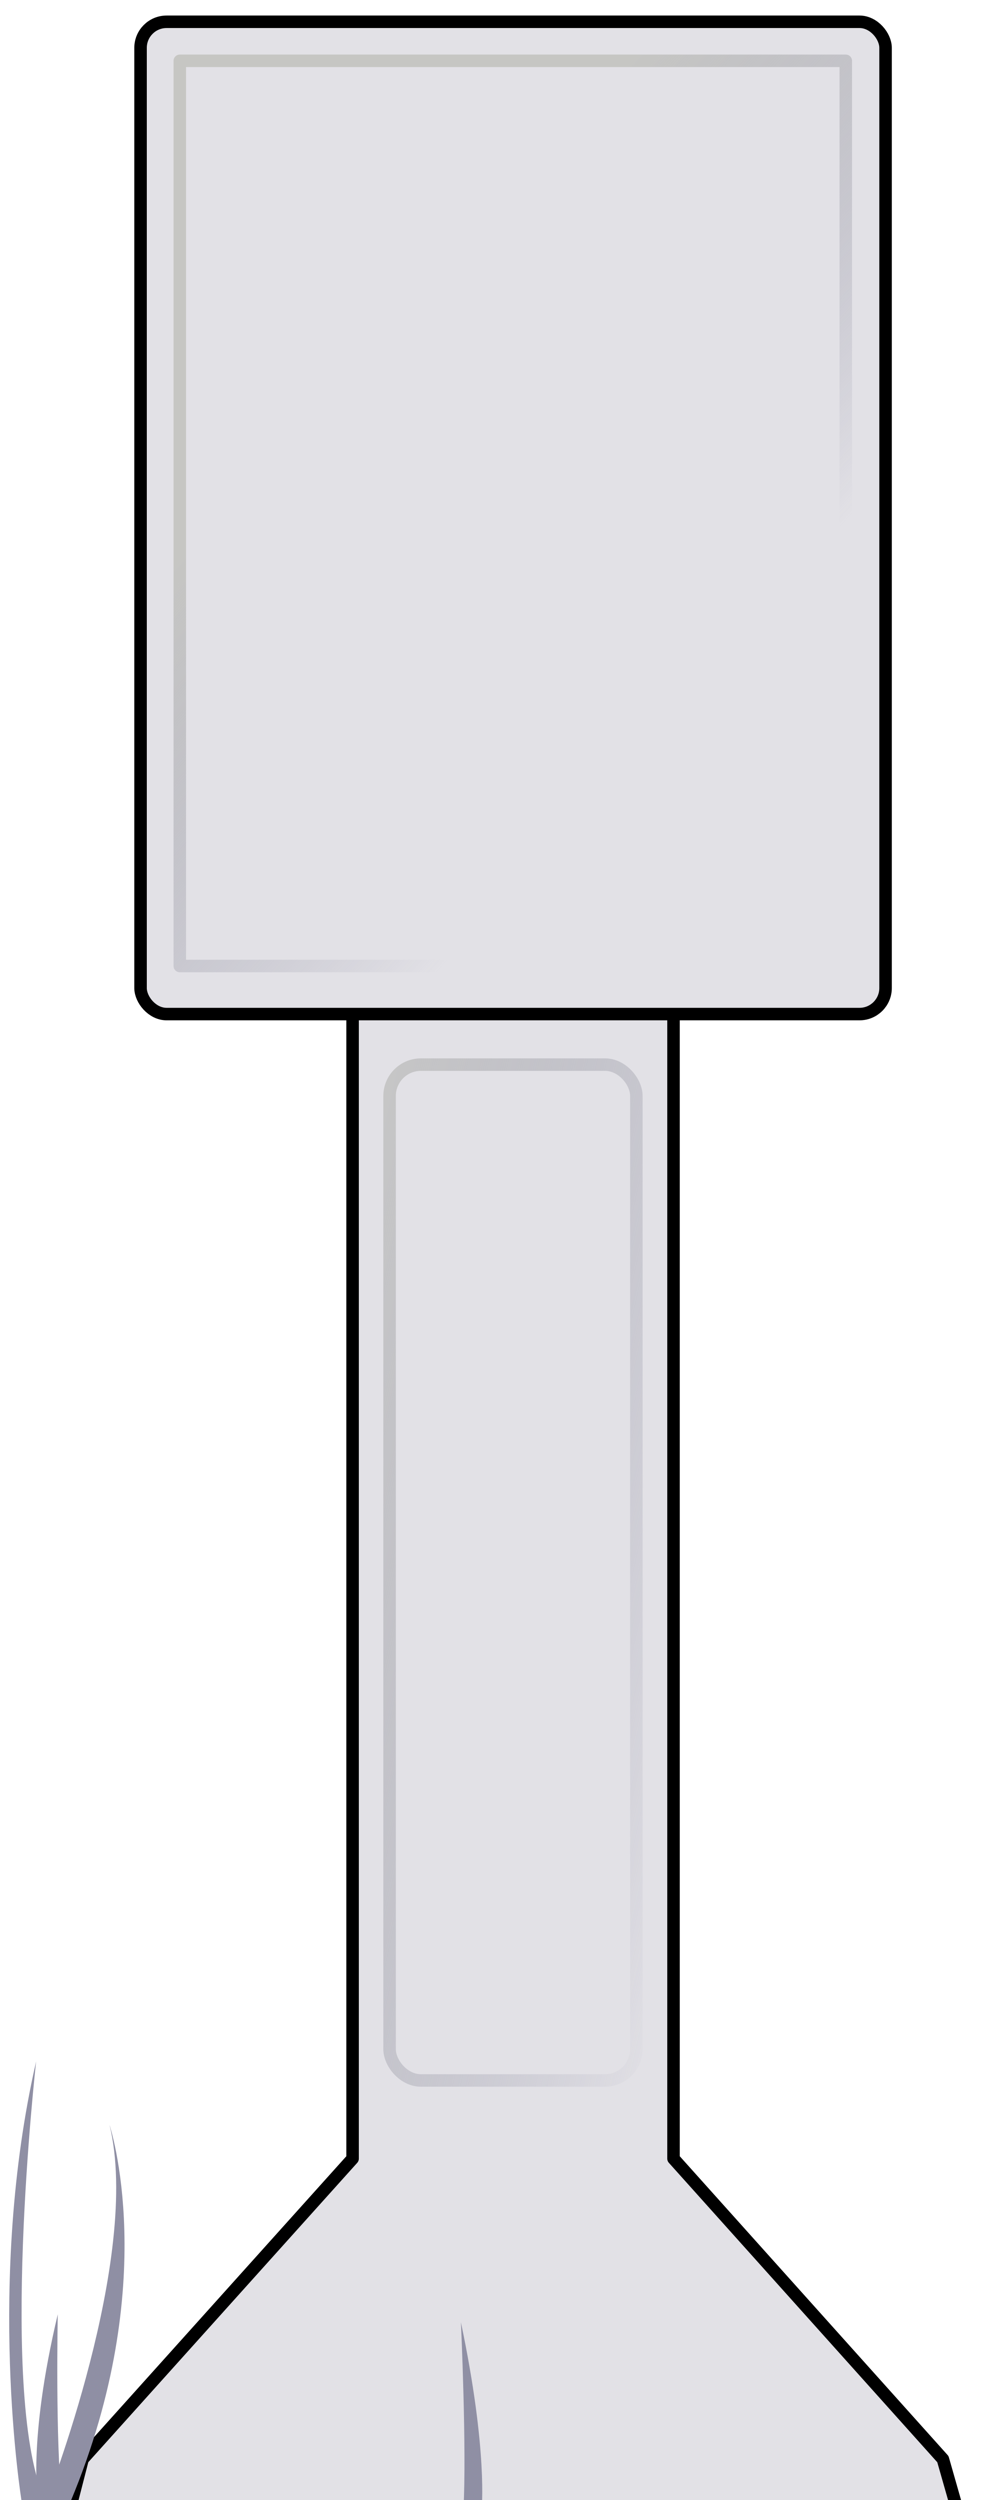 <?xml version="1.0" encoding="UTF-8" standalone="no"?>
<svg
   xmlns:dc="http://purl.org/dc/elements/1.1/"
   xmlns:cc="http://creativecommons.org/ns#"
   xmlns:rdf="http://www.w3.org/1999/02/22-rdf-syntax-ns#"
   xmlns:svg="http://www.w3.org/2000/svg"
   xmlns="http://www.w3.org/2000/svg"
   xmlns:xlink="http://www.w3.org/1999/xlink"
   xmlns:sodipodi="http://sodipodi.sourceforge.net/DTD/sodipodi-0.dtd"
   xmlns:inkscape="http://www.inkscape.org/namespaces/inkscape"
   sodipodi:docname="Project 4--dark.svg"
   inkscape:version="1.0 (4035a4fb49, 2020-05-01)"
   id="svg8"
   version="1.1"
   viewBox="0 0 60 150"
   height="150mm"
   width="60mm">
  <defs
     id="defs2">
    <linearGradient
       id="linearGradient2050"
       inkscape:collect="always">
      <stop
         id="stop2046"
         offset="0"
         style="stop-color:#c6c6c6;stop-opacity:1" />
      <stop
         id="stop2048"
         offset="1"
         style="stop-color:#8f8fa4;stop-opacity:0;" />
    </linearGradient>
    <linearGradient
       inkscape:collect="always"
       id="linearGradient918-1-9-0-2">
      <stop
         style="stop-color:#c6c6c3;stop-opacity:1"
         offset="0"
         id="stop922" />
      <stop
         style="stop-color:#8f8fa4;stop-opacity:0;"
         offset="1"
         id="stop924" />
    </linearGradient>
    <linearGradient
       gradientTransform="matrix(0.313,0,0,1.669,21.39,-117.207)"
       y2="154.855"
       x2="45.23"
       y1="108.479"
       x1="6.35"
       gradientUnits="userSpaceOnUse"
       id="linearGradient1898"
       xlink:href="#linearGradient2050"
       inkscape:collect="always" />
    <linearGradient
       gradientTransform="matrix(0.784,0,0,1.089,7.264,-59.285)"
       gradientUnits="userSpaceOnUse"
       y2="82.748"
       x2="55.998"
       y1="58.987"
       x1="37.113"
       id="linearGradient2016"
       xlink:href="#linearGradient918-1-9-0-2"
       inkscape:collect="always" />
  </defs>
  <sodipodi:namedview
     inkscape:snap-global="false"
     inkscape:window-maximized="0"
     inkscape:window-y="0"
     inkscape:window-x="810"
     inkscape:window-height="991"
     inkscape:window-width="1034"
     showgrid="false"
     inkscape:document-rotation="0"
     inkscape:current-layer="layer1"
     inkscape:document-units="mm"
     inkscape:cy="288.37135"
     inkscape:cx="24.547848"
     inkscape:zoom="1.4142136"
     inkscape:pageshadow="2"
     inkscape:pageopacity="0.0"
     borderopacity="1.0"
     bordercolor="#666666"
     pagecolor="#ffffff"
     id="base" />
  <g
     id="layer1"
     inkscape:groupmode="layer"
     inkscape:label="Layer 1">
    <path
       sodipodi:nodetypes="ccccccccc"
       d="M 21.155,54.163 V 129.518 L 4.958,147.549 3.75,152.246 H 57.914 L 56.574,147.549 40.411,129.518 V 54.163 Z"
       style="fill:#e2e1e6;fill-opacity:1;stroke:#000000;stroke-width:0.75;stroke-linecap:butt;stroke-linejoin:round;stroke-miterlimit:4;stroke-dasharray:none;stroke-opacity:1"
       id="rect1794" />
    <rect
       rx="1.563"
       style="fill:#e2e1e6;fill-opacity:1;stroke:#000000;stroke-width:0.75;stroke-linecap:butt;stroke-linejoin:round;stroke-miterlimit:4;stroke-dasharray:none;stroke-opacity:1"
       id="rect904"
       width="44.701"
       height="59.538"
       x="8.433"
       y="1.307"
       ry="1.563" />
    <rect
       rx="1.879"
       ry="1.879"
       y="63.877"
       x="23.375"
       height="60.95"
       width="14.807"
       id="rect843"
       style="fill:none;fill-opacity:1;stroke:url(#linearGradient1898);stroke-width:0.75;stroke-linecap:butt;stroke-linejoin:round;stroke-miterlimit:4;stroke-dasharray:none;stroke-opacity:1" />
    <rect
       ry="0"
       rx="0"
       y="3.649"
       x="10.788"
       height="54.312"
       width="39.959"
       id="rect862"
       style="fill:none;fill-opacity:1;stroke:url(#linearGradient2016);stroke-width:0.75;stroke-linecap:butt;stroke-linejoin:round;stroke-miterlimit:4;stroke-dasharray:none;stroke-opacity:1" />
    <path
       sodipodi:nodetypes="cccc"
       id="path5216"
       d="M 2.746,150.1 C -0.139,144.103 2.169,123.681 2.169,123.681 -0.861,136.89 1.295,150.066 1.295,150.066 Z"
       style="fill:#8f8fa4;fill-opacity:1;stroke:none;stroke-width:0.75;stroke-linecap:butt;stroke-linejoin:miter;stroke-miterlimit:4;stroke-dasharray:none;stroke-opacity:1" />
    <path
       sodipodi:nodetypes="cccc"
       id="path5218"
       d="m 4.24,150.076 c 5.483,-13.128 2.33,-22.586 2.33,-22.586 1.948,7.942 -3.823,22.61 -3.823,22.61 z"
       style="fill:#8f8fa4;fill-opacity:1;stroke:none;stroke-width:0.75;stroke-linecap:butt;stroke-linejoin:miter;stroke-miterlimit:4;stroke-dasharray:none;stroke-opacity:1" />
    <path
       sodipodi:nodetypes="cccc"
       id="path5220"
       d="M 3.721,150.131 C 3.313,146.52 3.466,138.856 3.466,138.856 1.63,146.592 2.293,150.13 2.293,150.13 Z"
       style="fill:#8f8fa4;fill-opacity:1;stroke:none;stroke-width:0.75;stroke-linecap:butt;stroke-linejoin:miter;stroke-miterlimit:4;stroke-dasharray:none;stroke-opacity:1" />
    <path
       style="fill:#8f8fa4;fill-opacity:1;stroke:none;stroke-width:0.75;stroke-linecap:butt;stroke-linejoin:miter;stroke-miterlimit:4;stroke-dasharray:none;stroke-opacity:1"
       d="m 27.807,150.55 c 0.2,-3.579 -0.152,-11.214 -0.152,-11.214 1.634,7.765 1.238,11.264 1.238,11.264 z"
       id="path5222"
       sodipodi:nodetypes="cccc" />
  </g>
</svg>
